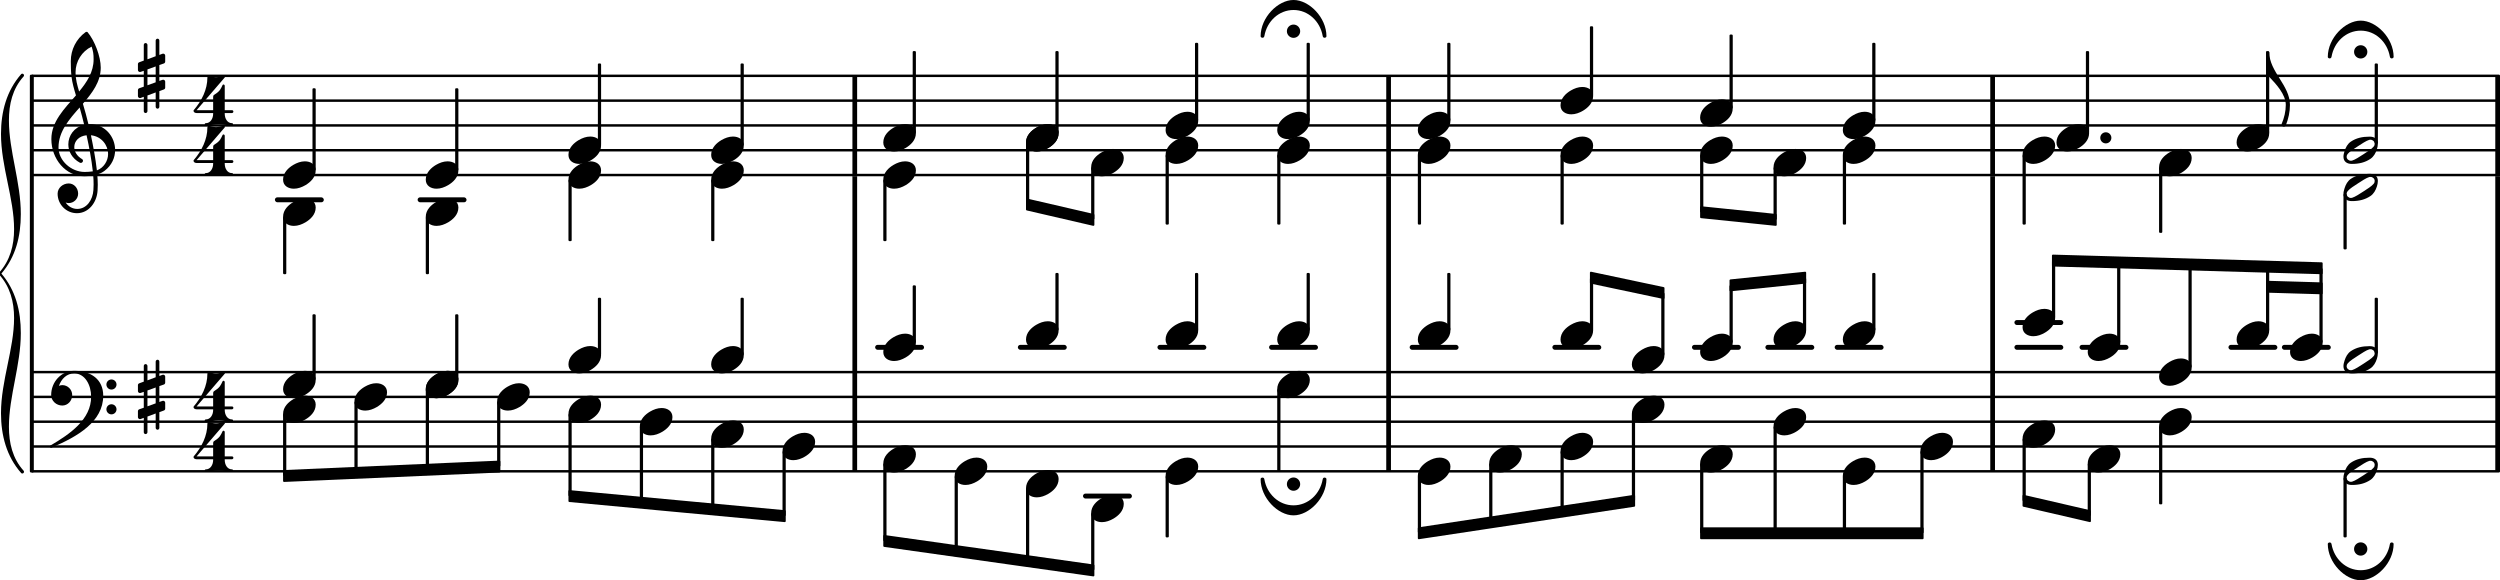 <svg xmlns="http://www.w3.org/2000/svg" xmlns:xlink="http://www.w3.org/1999/xlink" version="1.2" width="177.22mm" height="41.13mm" viewBox="7.272 0.002 100.848 23.403">
<rect transform="translate(87.558, 17.012)" x="0" y="-2.05" width="0.19" height="4.05" ry="0" fill="currentColor"/>
<rect transform="translate(41.658, -0)" x="0" y="7.111" width="0.19" height="7.901" ry="0" fill="currentColor"/>
<rect transform="translate(87.558, -0)" x="0" y="7.111" width="0.19" height="7.901" ry="0" fill="currentColor"/>
<rect transform="translate(41.658, 17.012)" x="0" y="-2.05" width="0.19" height="4.05" ry="0" fill="currentColor"/>
<rect transform="translate(63.192, -0)" x="0" y="7.111" width="0.19" height="7.901" ry="0" fill="currentColor"/>
<rect transform="translate(87.558, 5.061)" x="0" y="-2" width="0.19" height="4.05" ry="0" fill="currentColor"/>
<rect transform="translate(107.93, 5.061)" x="0" y="-2" width="0.19" height="4.05" ry="0" fill="currentColor"/>
<rect transform="translate(107.93, 17.012)" x="0" y="-2.05" width="0.19" height="4.05" ry="0" fill="currentColor"/>
<rect transform="translate(63.192, 17.012)" x="0" y="-2.05" width="0.19" height="4.05" ry="0" fill="currentColor"/>
<rect transform="translate(107.93, -0)" x="0" y="7.111" width="0.19" height="7.901" ry="0" fill="currentColor"/>
<rect transform="translate(41.658, 5.061)" x="0" y="-2" width="0.19" height="4.05" ry="0" fill="currentColor"/>
<line transform="translate(8.536, 19.012)" stroke-linejoin="round" stroke-linecap="round" stroke-width="0.1" stroke="currentColor" x1="0.05" y1="-0" x2="99.535" y2="-0"/>
<line transform="translate(8.536, 18.012)" stroke-linejoin="round" stroke-linecap="round" stroke-width="0.1" stroke="currentColor" x1="0.05" y1="-0" x2="99.535" y2="-0"/>
<line transform="translate(8.536, 17.012)" stroke-linejoin="round" stroke-linecap="round" stroke-width="0.1" stroke="currentColor" x1="0.05" y1="-0" x2="99.535" y2="-0"/>
<line transform="translate(8.536, 16.012)" stroke-linejoin="round" stroke-linecap="round" stroke-width="0.1" stroke="currentColor" x1="0.05" y1="-0" x2="99.535" y2="-0"/>
<line transform="translate(8.536, 15.012)" stroke-linejoin="round" stroke-linecap="round" stroke-width="0.1" stroke="currentColor" x1="0.05" y1="-0" x2="99.535" y2="-0"/>
<rect transform="translate(63.192, 5.061)" x="0" y="-2" width="0.19" height="4.05" ry="0" fill="currentColor"/>
<rect transform="translate(0, 14.012)" x="42.574" y="-0.1" width="1.974" height="0.2" ry="0.1" fill="currentColor"/>
<rect transform="translate(0, 14.012)" x="48.331" y="-0.1" width="1.974" height="0.2" ry="0.1" fill="currentColor"/>
<rect transform="translate(0, 20.012)" x="50.959" y="-0.1" width="1.974" height="0.2" ry="0.1" fill="currentColor"/>
<rect transform="translate(0, 14.012)" x="53.962" y="-0.1" width="1.974" height="0.2" ry="0.1" fill="currentColor"/>
<rect transform="translate(0, 14.012)" x="58.465" y="-0.1" width="1.974" height="0.2" ry="0.1" fill="currentColor"/>
<rect transform="translate(0, 14.012)" x="64.136" y="-0.1" width="1.974" height="0.2" ry="0.1" fill="currentColor"/>
<rect transform="translate(0, 14.012)" x="69.893" y="-0.1" width="1.974" height="0.2" ry="0.1" fill="currentColor"/>
<rect transform="translate(0, 14.012)" x="75.524" y="-0.1" width="1.974" height="0.2" ry="0.1" fill="currentColor"/>
<rect transform="translate(0, 14.012)" x="78.486" y="-0.1" width="1.974" height="0.2" ry="0.1" fill="currentColor"/>
<rect transform="translate(0, 14.012)" x="81.281" y="-0.1" width="1.974" height="0.2" ry="0.1" fill="currentColor"/>
<rect transform="translate(0, 14.012)" x="88.531" y="-0.1" width="1.974" height="0.2" ry="0.1" fill="currentColor"/>
<rect transform="translate(0, 13.012)" x="88.531" y="-0.1" width="1.974" height="0.2" ry="0.1" fill="currentColor"/>
<rect transform="translate(0, 14.012)" x="91.159" y="-0.1" width="1.974" height="0.2" ry="0.1" fill="currentColor"/>
<rect transform="translate(0, 14.012)" x="97.166" y="-0.1" width="1.974" height="0.2" ry="0.1" fill="currentColor"/>
<rect transform="translate(0, 14.012)" x="99.321" y="-0.1" width="1.974" height="0.2" ry="0.1" fill="currentColor"/>
<line transform="translate(8.536, 7.061)" stroke-linejoin="round" stroke-linecap="round" stroke-width="0.1" stroke="currentColor" x1="0.05" y1="-0" x2="99.535" y2="-0"/>
<line transform="translate(8.536, 6.061)" stroke-linejoin="round" stroke-linecap="round" stroke-width="0.1" stroke="currentColor" x1="0.05" y1="-0" x2="99.535" y2="-0"/>
<line transform="translate(8.536, 5.061)" stroke-linejoin="round" stroke-linecap="round" stroke-width="0.1" stroke="currentColor" x1="0.05" y1="-0" x2="99.535" y2="-0"/>
<line transform="translate(8.536, 4.061)" stroke-linejoin="round" stroke-linecap="round" stroke-width="0.1" stroke="currentColor" x1="0.05" y1="-0" x2="99.535" y2="-0"/>
<line transform="translate(8.536, 3.061)" stroke-linejoin="round" stroke-linecap="round" stroke-width="0.1" stroke="currentColor" x1="0.05" y1="-0" x2="99.535" y2="-0"/>
<rect transform="translate(0, 8.061)" x="18.361" y="-0.1" width="1.974" height="0.2" ry="0.1" fill="currentColor"/>
<rect transform="translate(0, 8.061)" x="24.118" y="-0.1" width="1.974" height="0.2" ry="0.1" fill="currentColor"/>
<rect transform="translate(78.88, 5.061)" x="-0.065" y="1.688" width="0.13" height="2.116" ry="0.04" fill="currentColor"/>
<path transform="translate(75.853, 4.561) scale(0.004, -0.004)" d="M220 138c56 0 109 -29 109 -91c0 -72 -56 -121 -103 -149c-36 -21 -76 -36 -117 -36c-56 0 -109 29 -109 91c0 72 56 121 103 149c36 21 76 36 117 36z" fill="currentColor"/>
<path transform="translate(78.815, 17.012) scale(0.004, -0.004)" d="M220 138c56 0 109 -29 109 -91c0 -72 -56 -121 -103 -149c-36 -21 -76 -36 -117 -36c-56 0 -109 29 -109 91c0 72 56 121 103 149c36 21 76 36 117 36z" fill="currentColor"/>
<path transform="translate(78.815, 13.512) scale(0.004, -0.004)" d="M220 138c56 0 109 -29 109 -91c0 -72 -56 -121 -103 -149c-36 -21 -76 -36 -117 -36c-56 0 -109 29 -109 91c0 72 56 121 103 149c36 21 76 36 117 36z" fill="currentColor"/>
<path transform="translate(78.815, 6.561) scale(0.004, -0.004)" d="M220 138c56 0 109 -29 109 -91c0 -72 -56 -121 -103 -149c-36 -21 -76 -36 -117 -36c-56 0 -109 29 -109 91c0 72 56 121 103 149c36 21 76 36 117 36z" fill="currentColor"/>
<path transform="translate(75.853, 6.061) scale(0.004, -0.004)" d="M220 138c56 0 109 -29 109 -91c0 -72 -56 -121 -103 -149c-36 -21 -76 -36 -117 -36c-56 0 -109 29 -109 91c0 72 56 121 103 149c36 21 76 36 117 36z" fill="currentColor"/>
<rect transform="translate(75.918, 5.061)" x="-0.065" y="1.188" width="0.13" height="2.319" ry="0.04" fill="currentColor"/>
<rect transform="translate(77.105, 17.012)" x="-0.065" y="-5.506" width="0.13" height="2.319" ry="0.04" fill="currentColor"/>
<rect transform="translate(77.105, 5.061)" x="-0.065" y="-3.667" width="0.13" height="2.979" ry="0.04" fill="currentColor"/>
<path transform="translate(75.853, 18.512) scale(0.004, -0.004)" d="M220 138c56 0 109 -29 109 -91c0 -72 -56 -121 -103 -149c-36 -21 -76 -36 -117 -36c-56 0 -109 29 -109 91c0 72 56 121 103 149c36 21 76 36 117 36z" fill="currentColor"/>
<rect transform="translate(75.918, 17.012)" x="-0.065" y="1.688" width="0.13" height="2.812" ry="0.04" fill="currentColor"/>
<path transform="translate(75.853, 14.012) scale(0.004, -0.004)" d="M220 138c56 0 109 -29 109 -91c0 -72 -56 -121 -103 -149c-36 -21 -76 -36 -117 -36c-56 0 -109 29 -109 91c0 72 56 121 103 149c36 21 76 36 117 36z" fill="currentColor"/>
<rect transform="translate(81.675, 17.012)" x="-0.065" y="2.188" width="0.13" height="2.312" ry="0.04" fill="currentColor"/>
<rect transform="translate(82.861, 17.012)" x="-0.065" y="-6" width="0.13" height="2.312" ry="0.04" fill="currentColor"/>
<rect transform="translate(81.675, 5.061)" x="-0.065" y="1.188" width="0.13" height="2.812" ry="0.04" fill="currentColor"/>
<rect transform="translate(80.066, 17.012)" x="-0.065" y="-5.803" width="0.13" height="2.116" ry="0.04" fill="currentColor"/>
<rect transform="translate(78.88, 17.012)" x="-0.065" y="0.188" width="0.13" height="4.312" ry="0.04" fill="currentColor"/>
<path transform="translate(81.61, 5.061) scale(0.004, -0.004)" d="M220 138c56 0 109 -29 109 -91c0 -72 -56 -121 -103 -149c-36 -21 -76 -36 -117 -36c-56 0 -109 29 -109 91c0 72 56 121 103 149c36 21 76 36 117 36z" fill="currentColor"/>
<path transform="translate(81.61, 6.061) scale(0.004, -0.004)" d="M220 138c56 0 109 -29 109 -91c0 -72 -56 -121 -103 -149c-36 -21 -76 -36 -117 -36c-56 0 -109 29 -109 91c0 72 56 121 103 149c36 21 76 36 117 36z" fill="currentColor"/>
<path transform="translate(81.61, 13.512) scale(0.004, -0.004)" d="M220 138c56 0 109 -29 109 -91c0 -72 -56 -121 -103 -149c-36 -21 -76 -36 -117 -36c-56 0 -109 29 -109 91c0 72 56 121 103 149c36 21 76 36 117 36z" fill="currentColor"/>
<path transform="translate(81.61, 19.012) scale(0.004, -0.004)" d="M220 138c56 0 109 -29 109 -91c0 -72 -56 -121 -103 -149c-36 -21 -76 -36 -117 -36c-56 0 -109 29 -109 91c0 72 56 121 103 149c36 21 76 36 117 36z" fill="currentColor"/>
<rect transform="translate(82.861, 5.061)" x="-0.065" y="-3.333" width="0.13" height="3.146" ry="0.04" fill="currentColor"/>
<path transform="translate(67.344, 18.512) scale(0.004, -0.004)" d="M220 138c56 0 109 -29 109 -91c0 -72 -56 -121 -103 -149c-36 -21 -76 -36 -117 -36c-56 0 -109 29 -109 91c0 72 56 121 103 149c36 21 76 36 117 36z" fill="currentColor"/>
<rect transform="translate(67.409, 17.012)" x="-0.065" y="1.688" width="0.13" height="2.372" ry="0.04" fill="currentColor"/>
<path transform="translate(70.222, 4.061) scale(0.004, -0.004)" d="M220 138c56 0 109 -29 109 -91c0 -72 -56 -121 -103 -149c-36 -21 -76 -36 -117 -36c-56 0 -109 29 -109 91c0 72 56 121 103 149c36 21 76 36 117 36z" fill="currentColor"/>
<rect transform="translate(64.531, 5.061)" x="-0.065" y="1.188" width="0.13" height="2.812" ry="0.04" fill="currentColor"/>
<rect transform="translate(65.717, 17.012)" x="-0.065" y="-6" width="0.13" height="2.312" ry="0.04" fill="currentColor"/>
<rect transform="translate(64.531, 17.012)" x="-0.065" y="2.188" width="0.13" height="2.303" ry="0.04" fill="currentColor"/>
<path transform="translate(73.1, 14.512) scale(0.004, -0.004)" d="M220 138c56 0 109 -29 109 -91c0 -72 -56 -121 -103 -149c-36 -21 -76 -36 -117 -36c-56 0 -109 29 -109 91c0 72 56 121 103 149c36 21 76 36 117 36z" fill="currentColor"/>
<path transform="translate(73.1, 16.512) scale(0.004, -0.004)" d="M220 138c56 0 109 -29 109 -91c0 -72 -56 -121 -103 -149c-36 -21 -76 -36 -117 -36c-56 0 -109 29 -109 91c0 72 56 121 103 149c36 21 76 36 117 36z" fill="currentColor"/>
<rect transform="translate(74.351, 17.012)" x="-0.065" y="-5.203" width="0.13" height="2.516" ry="0.04" fill="currentColor"/>
<rect transform="translate(73.165, 17.012)" x="-0.065" y="-0.312" width="0.13" height="3.512" ry="0.04" fill="currentColor"/>
<path transform="translate(70.222, 6.061) scale(0.004, -0.004)" d="M220 138c56 0 109 -29 109 -91c0 -72 -56 -121 -103 -149c-36 -21 -76 -36 -117 -36c-56 0 -109 29 -109 91c0 72 56 121 103 149c36 21 76 36 117 36z" fill="currentColor"/>
<path transform="translate(70.222, 13.512) scale(0.004, -0.004)" d="M220 138c56 0 109 -29 109 -91c0 -72 -56 -121 -103 -149c-36 -21 -76 -36 -117 -36c-56 0 -109 29 -109 91c0 72 56 121 103 149c36 21 76 36 117 36z" fill="currentColor"/>
<path transform="translate(70.222, 18.012) scale(0.004, -0.004)" d="M220 138c56 0 109 -29 109 -91c0 -72 -56 -121 -103 -149c-36 -21 -76 -36 -117 -36c-56 0 -109 29 -109 91c0 72 56 121 103 149c36 21 76 36 117 36z" fill="currentColor"/>
<rect transform="translate(71.473, 5.061)" x="-0.065" y="-4" width="0.13" height="2.812" ry="0.04" fill="currentColor"/>
<rect transform="translate(70.287, 5.061)" x="-0.065" y="1.188" width="0.13" height="2.812" ry="0.04" fill="currentColor"/>
<rect transform="translate(71.473, 17.012)" x="-0.065" y="-5.797" width="0.13" height="2.109" ry="0.04" fill="currentColor"/>
<rect transform="translate(70.287, 17.012)" x="-0.065" y="1.188" width="0.13" height="2.442" ry="0.04" fill="currentColor"/>
<rect transform="translate(100.901, 17.012)" x="-0.065" y="-6.192" width="0.13" height="3.004" ry="0.04" fill="currentColor"/>
<path transform="translate(101.805, 6.061) scale(0.004, -0.004)" d="M315 65c0 24 -21 41 -42 41c-4 0 -8 0 -12 -1c-31 -9 -77 -40 -114 -64s-84 -53 -104 -78c-7 -8 -11 -18 -11 -28c0 -24 21 -41 42 -41c4 0 8 0 12 1c31 9 78 40 115 64s84 53 104 78c7 8 10 18 10 28zM264 137c47 0 83 -21 83 -72c0 -19 -4 -37 -10 -56
c-12 -38 -32 -74 -65 -96c-54 -36 -113 -51 -188 -51c-47 0 -84 22 -84 73c0 19 5 37 11 56c12 38 31 74 64 96c54 36 114 50 189 50z" fill="currentColor"/>
<path transform="translate(102.501, 2.285) scale(0.004, -0.004)" d="M-67 48c0 37 30 67 67 67s67 -30 67 -67s-30 -67 -67 -67s-67 30 -67 67zM0 363c157 0 332 -176 332 -366c0 -9 -10 -15 -19 -15s-17 5 -19 18c-26 148 -146 262 -294 262s-268 -114 -294 -262c-2 -13 -10 -18 -19 -18s-19 6 -19 15c0 190 175 366 332 366z" fill="currentColor"/>
<path transform="translate(101.805, 7.561) scale(0.004, -0.004)" d="M315 65c0 24 -21 41 -42 41c-4 0 -8 0 -12 -1c-31 -9 -77 -40 -114 -64s-84 -53 -104 -78c-7 -8 -11 -18 -11 -28c0 -24 21 -41 42 -41c4 0 8 0 12 1c31 9 78 40 115 64s84 53 104 78c7 8 10 18 10 28zM264 137c47 0 83 -21 83 -72c0 -19 -4 -37 -10 -56
c-12 -38 -32 -74 -65 -96c-54 -36 -113 -51 -188 -51c-47 0 -84 22 -84 73c0 19 5 37 11 56c12 38 31 74 64 96c54 36 114 50 189 50z" fill="currentColor"/>
<path transform="translate(101.805, 14.512) scale(0.004, -0.004)" d="M315 65c0 24 -21 41 -42 41c-4 0 -8 0 -12 -1c-31 -9 -77 -40 -114 -64s-84 -53 -104 -78c-7 -8 -11 -18 -11 -28c0 -24 21 -41 42 -41c4 0 8 0 12 1c31 9 78 40 115 64s84 53 104 78c7 8 10 18 10 28zM264 137c47 0 83 -21 83 -72c0 -19 -4 -37 -10 -56
c-12 -38 -32 -74 -65 -96c-54 -36 -113 -51 -188 -51c-47 0 -84 22 -84 73c0 19 5 37 11 56c12 38 31 74 64 96c54 36 114 50 189 50z" fill="currentColor"/>
<path transform="translate(101.805, 19.012) scale(0.004, -0.004)" d="M315 65c0 24 -21 41 -42 41c-4 0 -8 0 -12 -1c-31 -9 -77 -40 -114 -64s-84 -53 -104 -78c-7 -8 -11 -18 -11 -28c0 -24 21 -41 42 -41c4 0 8 0 12 1c31 9 78 40 115 64s84 53 104 78c7 8 10 18 10 28zM264 137c47 0 83 -21 83 -72c0 -19 -4 -37 -10 -56
c-12 -38 -32 -74 -65 -96c-54 -36 -113 -51 -188 -51c-47 0 -84 22 -84 73c0 19 5 37 11 56c12 38 31 74 64 96c54 36 114 50 189 50z" fill="currentColor"/>
<path transform="translate(102.501, 21.955) scale(0.004, -0.004)" d="M-67 -48c0 37 30 67 67 67s67 -30 67 -67s-30 -67 -67 -67s-67 30 -67 67zM0 -363c-157 0 -332 176 -332 366c0 9 10 15 19 15s17 -5 19 -18c26 -148 146 -262 294 -262s268 114 294 262c2 13 10 18 19 18s19 -6 19 -15c0 -190 -175 -366 -332 -366z" fill="currentColor"/>
<rect transform="translate(103.13, 5.061)" x="-0.065" y="-2.5" width="0.13" height="3.239" ry="0.04" fill="currentColor"/>
<rect transform="translate(101.871, 5.061)" x="-0.065" y="2.761" width="0.13" height="2.239" ry="0.04" fill="currentColor"/>
<rect transform="translate(94.432, 17.012)" x="-0.065" y="0.188" width="0.13" height="3.146" ry="0.04" fill="currentColor"/>
<path transform="translate(97.495, 5.561) scale(0.004, -0.004)" d="M220 138c56 0 109 -29 109 -91c0 -72 -56 -121 -103 -149c-36 -21 -76 -36 -117 -36c-56 0 -109 29 -109 91c0 72 56 121 103 149c36 21 76 36 117 36z" fill="currentColor"/>
<path transform="translate(97.495, 13.512) scale(0.004, -0.004)" d="M220 138c56 0 109 -29 109 -91c0 -72 -56 -121 -103 -149c-36 -21 -76 -36 -117 -36c-56 0 -109 29 -109 91c0 72 56 121 103 149c36 21 76 36 117 36z" fill="currentColor"/>
<rect transform="translate(98.746, 5.061)" x="-0.065" y="-3" width="0.13" height="3.312" ry="0.04" fill="currentColor"/>
<path transform="translate(98.811, 2.101) scale(0.004, -0.004)" d="M0 0c0 -198 209 -335 209 -533c0 -71 -16 -141 -42 -207c-5 -8 -12 -12 -19 -12c-13 0 -26 11 -23 27c26 61 42 126 42 192c0 104 -95 208 -167 283h-16v250h16z" fill="currentColor"/>
<rect transform="translate(98.746, 17.012)" x="-0.065" y="-6.253" width="0.13" height="2.565" ry="0.04" fill="currentColor"/>
<path transform="translate(99.65, 14.012) scale(0.004, -0.004)" d="M220 138c56 0 109 -29 109 -91c0 -72 -56 -121 -103 -149c-36 -21 -76 -36 -117 -36c-56 0 -109 29 -109 91c0 72 56 121 103 149c36 21 76 36 117 36z" fill="currentColor"/>
<polygon transform="translate(88.86, 20.202)" stroke-linejoin="round" stroke-linecap="round" stroke-width="0.08" fill="currentColor" stroke="currentColor" points="2.718 0.42 2.718 0.82 0.04 0.2 0.04 -0.2"/>
<polygon transform="translate(90.046, 10.512)" stroke-linejoin="round" stroke-linecap="round" stroke-width="0.08" fill="currentColor" stroke="currentColor" points="10.88 0.11 10.88 0.51 0.04 0.2 0.04 -0.2"/>
<polygon transform="translate(98.681, 11.567)" stroke-linejoin="round" stroke-linecap="round" stroke-width="0.08" fill="currentColor" stroke="currentColor" points="2.245 -0.135 2.245 0.265 0.04 0.2 0.04 -0.2"/>
<polygon transform="translate(75.853, 21.512)" stroke-linejoin="round" stroke-linecap="round" stroke-width="0.08" fill="currentColor" stroke="currentColor" points="8.975 -0.2 8.975 0.2 0.04 0.2 0.04 -0.2"/>
<polygon transform="translate(77.04, 11.512)" stroke-linejoin="round" stroke-linecap="round" stroke-width="0.08" fill="currentColor" stroke="currentColor" points="3.051 -0.51 3.051 -0.11 0.04 0.2 0.04 -0.2"/>
<polygon transform="translate(75.853, 8.561)" stroke-linejoin="round" stroke-linecap="round" stroke-width="0.08" fill="currentColor" stroke="currentColor" points="3.051 0.11 3.051 0.51 0.04 0.2 0.04 -0.2"/>
<polygon transform="translate(71.408, 11.202)" stroke-linejoin="round" stroke-linecap="round" stroke-width="0.08" fill="currentColor" stroke="currentColor" points="2.968 0.42 2.968 0.82 0.04 0.2 0.04 -0.2"/>
<polygon transform="translate(64.466, 21.512)" stroke-linejoin="round" stroke-linecap="round" stroke-width="0.08" fill="currentColor" stroke="currentColor" points="8.725 -1.51 8.725 -1.11 0.04 0.2 0.04 -0.2"/>
<polygon transform="translate(48.66, 8.251)" stroke-linejoin="round" stroke-linecap="round" stroke-width="0.08" fill="currentColor" stroke="currentColor" points="2.718 0.42 2.718 0.82 0.04 0.2 0.04 -0.2"/>
<polygon transform="translate(42.903, 21.822)" stroke-linejoin="round" stroke-linecap="round" stroke-width="0.08" fill="currentColor" stroke="currentColor" points="8.475 0.99 8.475 1.39 0.04 0.2 0.04 -0.2"/>
<polygon transform="translate(30.203, 20.012)" stroke-linejoin="round" stroke-linecap="round" stroke-width="0.08" fill="currentColor" stroke="currentColor" points="8.725 0.61 8.725 1.01 0.04 0.2 0.04 -0.2"/>
<polygon transform="translate(18.691, 19.202)" stroke-linejoin="round" stroke-linecap="round" stroke-width="0.08" fill="currentColor" stroke="currentColor" points="8.725 -0.58 8.725 -0.18 0.04 0.2 0.04 -0.2"/>
<rect transform="translate(103.13, 17.012)" x="-0.065" y="-5" width="0.13" height="2.239" ry="0.04" fill="currentColor"/>
<rect transform="translate(101.871, 17.012)" x="-0.065" y="2.261" width="0.13" height="2.405" ry="0.04" fill="currentColor"/>
<rect transform="translate(88.925, 5.061)" x="-0.065" y="1.188" width="0.13" height="2.812" ry="0.04" fill="currentColor"/>
<rect transform="translate(90.112, 17.012)" x="-0.065" y="-6.498" width="0.13" height="2.31" ry="0.04" fill="currentColor"/>
<rect transform="translate(88.925, 17.012)" x="-0.065" y="0.688" width="0.13" height="2.517" ry="0.04" fill="currentColor"/>
<path transform="translate(84.738, 18.012) scale(0.004, -0.004)" d="M220 138c56 0 109 -29 109 -91c0 -72 -56 -121 -103 -149c-36 -21 -76 -36 -117 -36c-56 0 -109 29 -109 91c0 72 56 121 103 149c36 21 76 36 117 36z" fill="currentColor"/>
<rect transform="translate(84.803, 17.012)" x="-0.065" y="1.188" width="0.13" height="3.312" ry="0.04" fill="currentColor"/>
<path transform="translate(90.229, 5.561) scale(0.004, -0.004)" d="M220 138c56 0 109 -29 109 -91c0 -72 -56 -121 -103 -149c-36 -21 -76 -36 -117 -36c-56 0 -109 29 -109 91c0 72 56 121 103 149c36 21 76 36 117 36z" fill="currentColor"/>
<path transform="translate(88.86, 6.061) scale(0.004, -0.004)" d="M220 138c56 0 109 -29 109 -91c0 -72 -56 -121 -103 -149c-36 -21 -76 -36 -117 -36c-56 0 -109 29 -109 91c0 72 56 121 103 149c36 21 76 36 117 36z" fill="currentColor"/>
<path transform="translate(88.86, 13.012) scale(0.004, -0.004)" d="M220 138c56 0 109 -29 109 -91c0 -72 -56 -121 -103 -149c-36 -21 -76 -36 -117 -36c-56 0 -109 29 -109 91c0 72 56 121 103 149c36 21 76 36 117 36z" fill="currentColor"/>
<path transform="translate(88.86, 17.512) scale(0.004, -0.004)" d="M220 138c56 0 109 -29 109 -91c0 -72 -56 -121 -103 -149c-36 -21 -76 -36 -117 -36c-56 0 -109 29 -109 91c0 72 56 121 103 149c36 21 76 36 117 36z" fill="currentColor"/>
<path transform="translate(91.995, 5.561) scale(0.004, -0.004)" d="M0 0c0 31 25 56 56 56s56 -25 56 -56s-25 -56 -56 -56s-56 25 -56 56z" fill="currentColor"/>
<rect transform="translate(91.48, 5.061)" x="-0.065" y="-3" width="0.13" height="3.312" ry="0.04" fill="currentColor"/>
<rect transform="translate(91.553, 17.012)" x="-0.065" y="1.688" width="0.13" height="2.108" ry="0.04" fill="currentColor"/>
<path transform="translate(94.367, 6.561) scale(0.004, -0.004)" d="M220 138c56 0 109 -29 109 -91c0 -72 -56 -121 -103 -149c-36 -21 -76 -36 -117 -36c-56 0 -109 29 -109 91c0 72 56 121 103 149c36 21 76 36 117 36z" fill="currentColor"/>
<path transform="translate(94.367, 15.012) scale(0.004, -0.004)" d="M220 138c56 0 109 -29 109 -91c0 -72 -56 -121 -103 -149c-36 -21 -76 -36 -117 -36c-56 0 -109 29 -109 91c0 72 56 121 103 149c36 21 76 36 117 36z" fill="currentColor"/>
<path transform="translate(94.367, 17.012) scale(0.004, -0.004)" d="M220 138c56 0 109 -29 109 -91c0 -72 -56 -121 -103 -149c-36 -21 -76 -36 -117 -36c-56 0 -109 29 -109 91c0 72 56 121 103 149c36 21 76 36 117 36z" fill="currentColor"/>
<rect transform="translate(94.432, 5.061)" x="-0.065" y="1.688" width="0.13" height="2.646" ry="0.04" fill="currentColor"/>
<rect transform="translate(95.618, 17.012)" x="-0.065" y="-6.342" width="0.13" height="4.154" ry="0.04" fill="currentColor"/>
<path transform="translate(91.489, 14.012) scale(0.004, -0.004)" d="M220 138c56 0 109 -29 109 -91c0 -72 -56 -121 -103 -149c-36 -21 -76 -36 -117 -36c-56 0 -109 29 -109 91c0 72 56 121 103 149c36 21 76 36 117 36z" fill="currentColor"/>
<path transform="translate(91.489, 18.512) scale(0.004, -0.004)" d="M220 138c56 0 109 -29 109 -91c0 -72 -56 -121 -103 -149c-36 -21 -76 -36 -117 -36c-56 0 -109 29 -109 91c0 72 56 121 103 149c36 21 76 36 117 36z" fill="currentColor"/>
<rect transform="translate(92.74, 17.012)" x="-0.065" y="-6.423" width="0.13" height="3.236" ry="0.04" fill="currentColor"/>
<rect transform="translate(31.455, 17.012)" x="-0.065" y="-5" width="0.13" height="2.312" ry="0.04" fill="currentColor"/>
<rect transform="translate(30.268, 17.012)" x="-0.065" y="-0.312" width="0.13" height="3.318" ry="0.04" fill="currentColor"/>
<path transform="translate(33.082, 17.012) scale(0.004, -0.004)" d="M220 138c56 0 109 -29 109 -91c0 -72 -56 -121 -103 -149c-36 -21 -76 -36 -117 -36c-56 0 -109 29 -109 91c0 72 56 121 103 149c36 21 76 36 117 36z" fill="currentColor"/>
<rect transform="translate(33.147, 17.012)" x="-0.065" y="0.188" width="0.13" height="3.084" ry="0.04" fill="currentColor"/>
<path transform="translate(27.325, 16.012) scale(0.004, -0.004)" d="M220 138c56 0 109 -29 109 -91c0 -72 -56 -121 -103 -149c-36 -21 -76 -36 -117 -36c-56 0 -109 29 -109 91c0 72 56 121 103 149c36 21 76 36 117 36z" fill="currentColor"/>
<rect transform="translate(27.39, 17.012)" x="-0.065" y="-0.812" width="0.13" height="2.625" ry="0.04" fill="currentColor"/>
<path transform="translate(30.203, 6.061) scale(0.004, -0.004)" d="M220 138c56 0 109 -29 109 -91c0 -72 -56 -121 -103 -149c-36 -21 -76 -36 -117 -36c-56 0 -109 29 -109 91c0 72 56 121 103 149c36 21 76 36 117 36z" fill="currentColor"/>
<path transform="translate(30.203, 7.061) scale(0.004, -0.004)" d="M220 138c56 0 109 -29 109 -91c0 -72 -56 -121 -103 -149c-36 -21 -76 -36 -117 -36c-56 0 -109 29 -109 91c0 72 56 121 103 149c36 21 76 36 117 36z" fill="currentColor"/>
<path transform="translate(30.203, 14.512) scale(0.004, -0.004)" d="M220 138c56 0 109 -29 109 -91c0 -72 -56 -121 -103 -149c-36 -21 -76 -36 -117 -36c-56 0 -109 29 -109 91c0 72 56 121 103 149c36 21 76 36 117 36z" fill="currentColor"/>
<path transform="translate(30.203, 16.512) scale(0.004, -0.004)" d="M220 138c56 0 109 -29 109 -91c0 -72 -56 -121 -103 -149c-36 -21 -76 -36 -117 -36c-56 0 -109 29 -109 91c0 72 56 121 103 149c36 21 76 36 117 36z" fill="currentColor"/>
<rect transform="translate(31.455, 5.061)" x="-0.065" y="-2.5" width="0.13" height="3.312" ry="0.04" fill="currentColor"/>
<rect transform="translate(30.268, 5.061)" x="-0.065" y="2.188" width="0.13" height="2.479" ry="0.04" fill="currentColor"/>
<rect transform="translate(36.025, 17.012)" x="-0.065" y="0.688" width="0.13" height="2.85" ry="0.04" fill="currentColor"/>
<path transform="translate(38.838, 18.012) scale(0.004, -0.004)" d="M220 138c56 0 109 -29 109 -91c0 -72 -56 -121 -103 -149c-36 -21 -76 -36 -117 -36c-56 0 -109 29 -109 91c0 72 56 121 103 149c36 21 76 36 117 36z" fill="currentColor"/>
<rect transform="translate(38.903, 17.012)" x="-0.065" y="1.188" width="0.13" height="2.616" ry="0.04" fill="currentColor"/>
<path transform="translate(42.903, 5.561) scale(0.004, -0.004)" d="M220 138c56 0 109 -29 109 -91c0 -72 -56 -121 -103 -149c-36 -21 -76 -36 -117 -36c-56 0 -109 29 -109 91c0 72 56 121 103 149c36 21 76 36 117 36z" fill="currentColor"/>
<path transform="translate(42.903, 7.061) scale(0.004, -0.004)" d="M220 138c56 0 109 -29 109 -91c0 -72 -56 -121 -103 -149c-36 -21 -76 -36 -117 -36c-56 0 -109 29 -109 91c0 72 56 121 103 149c36 21 76 36 117 36z" fill="currentColor"/>
<path transform="translate(42.903, 14.012) scale(0.004, -0.004)" d="M220 138c56 0 109 -29 109 -91c0 -72 -56 -121 -103 -149c-36 -21 -76 -36 -117 -36c-56 0 -109 29 -109 91c0 72 56 121 103 149c36 21 76 36 117 36z" fill="currentColor"/>
<path transform="translate(35.96, 6.061) scale(0.004, -0.004)" d="M220 138c56 0 109 -29 109 -91c0 -72 -56 -121 -103 -149c-36 -21 -76 -36 -117 -36c-56 0 -109 29 -109 91c0 72 56 121 103 149c36 21 76 36 117 36z" fill="currentColor"/>
<path transform="translate(35.96, 7.061) scale(0.004, -0.004)" d="M220 138c56 0 109 -29 109 -91c0 -72 -56 -121 -103 -149c-36 -21 -76 -36 -117 -36c-56 0 -109 29 -109 91c0 72 56 121 103 149c36 21 76 36 117 36z" fill="currentColor"/>
<path transform="translate(35.96, 14.512) scale(0.004, -0.004)" d="M220 138c56 0 109 -29 109 -91c0 -72 -56 -121 -103 -149c-36 -21 -76 -36 -117 -36c-56 0 -109 29 -109 91c0 72 56 121 103 149c36 21 76 36 117 36z" fill="currentColor"/>
<path transform="translate(35.96, 17.512) scale(0.004, -0.004)" d="M220 138c56 0 109 -29 109 -91c0 -72 -56 -121 -103 -149c-36 -21 -76 -36 -117 -36c-56 0 -109 29 -109 91c0 72 56 121 103 149c36 21 76 36 117 36z" fill="currentColor"/>
<rect transform="translate(37.211, 5.061)" x="-0.065" y="-2.5" width="0.13" height="3.312" ry="0.04" fill="currentColor"/>
<rect transform="translate(36.025, 5.061)" x="-0.065" y="2.188" width="0.13" height="2.479" ry="0.04" fill="currentColor"/>
<rect transform="translate(37.211, 17.012)" x="-0.065" y="-5" width="0.13" height="2.312" ry="0.04" fill="currentColor"/>
<rect transform="translate(19.942, 5.061)" x="-0.065" y="-1.5" width="0.13" height="3.312" ry="0.04" fill="currentColor"/>
<rect transform="translate(18.756, 5.061)" x="-0.065" y="3.688" width="0.13" height="2.312" ry="0.04" fill="currentColor"/>
<rect transform="translate(19.942, 17.012)" x="-0.065" y="-4.333" width="0.13" height="2.646" ry="0.04" fill="currentColor"/>
<rect transform="translate(18.756, 17.012)" x="-0.065" y="-0.312" width="0.13" height="2.499" ry="0.04" fill="currentColor"/>
<path transform="translate(8.176, 11.037) scale(0.004, -0.004)" d="M-16 -600c0 -324 -120 -636 -120 -944c0 -164 36 -320 148 -444c4 -4 4 -8 4 -12c0 -8 -8 -16 -16 -16c-4 0 -8 0 -12 4c-148 168 -204 380 -204 604c0 328 132 648 132 960c0 164 -40 316 -152 440v8v8c112 124 152 276 152 440c0 312 -132 632 -132 960
c0 224 56 436 204 604c4 4 8 4 12 4c8 0 16 -8 16 -16c0 -4 0 -8 -4 -12c-112 -124 -148 -280 -148 -444c0 -308 120 -620 120 -944c0 -224 -52 -432 -196 -600c144 -168 196 -376 196 -600z" fill="currentColor"/>
<rect transform="translate(8.476, 11.037)" x="0" y="-8.025" width="0.16" height="16.051" ry="0.05" fill="currentColor"/>
<path transform="translate(18.691, 7.061) scale(0.004, -0.004)" d="M220 138c56 0 109 -29 109 -91c0 -72 -56 -121 -103 -149c-36 -21 -76 -36 -117 -36c-56 0 -109 29 -109 91c0 72 56 121 103 149c36 21 76 36 117 36z" fill="currentColor"/>
<path transform="translate(18.691, 8.561) scale(0.004, -0.004)" d="M220 138c56 0 109 -29 109 -91c0 -72 -56 -121 -103 -149c-36 -21 -76 -36 -117 -36c-56 0 -109 29 -109 91c0 72 56 121 103 149c36 21 76 36 117 36z" fill="currentColor"/>
<path transform="translate(9.336, 6.061) scale(0.004, -0.004)" d="M376 262c4 0 9 1 13 1c155 0 256 -128 256 -261c0 -76 -33 -154 -107 -210c-22 -17 -47 -28 -73 -36c3 -35 5 -70 5 -105c0 -19 -1 -39 -2 -58c-7 -120 -90 -228 -208 -228c-108 0 -195 88 -195 197c0 58 53 103 112 103c54 0 95 -47 95 -103c0 -52 -43 -95 -95 -95
c-11 0 -21 2 -31 6c26 -39 68 -65 117 -65c96 0 157 92 163 191c1 18 2 37 2 55c0 31 -1 61 -4 92c-29 -5 -58 -8 -89 -8c-188 0 -333 172 -333 374c0 177 131 306 248 441c-19 62 -37 125 -45 190c-6 52 -7 104 -7 156c0 115 55 224 149 292c3 2 7 3 10 3c4 0 7 0 10 -3
c71 -84 133 -245 133 -358c0 -143 -86 -255 -180 -364c21 -68 39 -138 56 -207zM461 -203c68 24 113 95 113 164c0 90 -66 179 -173 190c24 -116 46 -231 60 -354zM74 28c0 -135 129 -247 264 -247c28 0 55 2 82 6c-14 127 -37 245 -63 364c-79 -8 -124 -61 -124 -119
c0 -44 25 -91 81 -123c5 -5 7 -10 7 -15c0 -11 -10 -22 -22 -22c-3 0 -6 1 -9 2c-80 43 -117 115 -117 185c0 88 58 174 160 197c-14 58 -29 117 -46 175c-107 -121 -213 -243 -213 -403zM408 1045c-99 -48 -162 -149 -162 -259c0 -74 18 -133 36 -194
c80 97 146 198 146 324c0 55 -4 79 -20 129z" fill="currentColor"/>
<path transform="translate(12.836, 3.061) scale(0.004, -0.004)" d="M216 -312c0 -10 -8 -19 -18 -19s-19 9 -19 19v145l-83 -31v-158c0 -10 -9 -19 -19 -19s-18 9 -18 19v145l-32 -12c-2 -1 -5 -1 -7 -1c-11 0 -20 9 -20 20v60c0 8 5 16 13 19l46 16v160l-32 -11c-2 -1 -5 -1 -7 -1c-11 0 -20 9 -20 20v60c0 8 5 15 13 18l46 17v158
c0 10 8 19 18 19s19 -9 19 -19v-145l83 31v158c0 10 9 19 19 19s18 -9 18 -19v-145l32 12c2 1 5 1 7 1c11 0 20 -9 20 -20v-60c0 -8 -5 -16 -13 -19l-46 -16v-160l32 11c2 1 5 1 7 1c11 0 20 -9 20 -20v-60c0 -8 -5 -15 -13 -18l-46 -17v-158zM96 65v-160l83 30v160z" fill="currentColor"/>
<path transform="translate(15.086, 7.076) scale(0.004, -0.004)" d="M204 307c22 14 44 29 60 50c11 15 19 33 27 50c2 4 5 6 9 6c6 0 13 -5 13 -14v-245h72c10 0 15 -7 15 -14s-5 -15 -15 -15h-72v-8c0 -48 27 -94 72 -94c8 0 12 -5 12 -11s-4 -12 -12 -12c-44 0 -87 13 -131 13s-87 -13 -131 -13c-8 0 -12 6 -12 12s4 11 12 11
c45 0 73 46 73 94v8h-167c-23 0 -31 14 -31 23c0 3 1 5 2 6c80 93 138 207 138 330c0 9 6 16 13 16h3c23 -7 47 -13 71 -13s48 6 71 13c2 1 3 1 5 1c11 0 18 -10 12 -17l-284 -330h167v131c0 8 1 17 8 22z" fill="currentColor"/>
<path transform="translate(15.086, 5.061) scale(0.004, -0.004)" d="M204 307c22 14 44 29 60 50c11 15 19 33 27 50c2 4 5 6 9 6c6 0 13 -5 13 -14v-245h72c10 0 15 -7 15 -14s-5 -15 -15 -15h-72v-8c0 -48 27 -94 72 -94c8 0 12 -5 12 -11s-4 -12 -12 -12c-44 0 -87 13 -131 13s-87 -13 -131 -13c-8 0 -12 6 -12 12s4 11 12 11
c45 0 73 46 73 94v8h-167c-23 0 -31 14 -31 23c0 3 1 5 2 6c80 93 138 207 138 330c0 9 6 16 13 16h3c23 -7 47 -13 71 -13s48 6 71 13c2 1 3 1 5 1c11 0 18 -10 12 -17l-284 -330h167v131c0 8 1 17 8 22z" fill="currentColor"/>
<path transform="translate(18.691, 15.512) scale(0.004, -0.004)" d="M220 138c56 0 109 -29 109 -91c0 -72 -56 -121 -103 -149c-36 -21 -76 -36 -117 -36c-56 0 -109 29 -109 91c0 72 56 121 103 149c36 21 76 36 117 36z" fill="currentColor"/>
<path transform="translate(18.691, 16.512) scale(0.004, -0.004)" d="M220 138c56 0 109 -29 109 -91c0 -72 -56 -121 -103 -149c-36 -21 -76 -36 -117 -36c-56 0 -109 29 -109 91c0 72 56 121 103 149c36 21 76 36 117 36z" fill="currentColor"/>
<path transform="translate(9.336, 16.012) scale(0.004, -0.004)" d="M557 -125c0 28 23 51 51 51s51 -23 51 -51s-23 -51 -51 -51s-51 23 -51 51zM557 125c0 28 23 51 51 51s51 -23 51 -51s-23 -51 -51 -51s-51 23 -51 51zM232 263c172 0 293 -88 293 -251c0 -263 -263 -414 -516 -521c-3 -3 -6 -4 -9 -4c-7 0 -13 6 -13 13c0 3 1 6 4 9
c202 118 412 265 412 493c0 120 -63 235 -171 235c-74 0 -129 -54 -154 -126c11 5 22 8 34 8c55 0 100 -45 100 -100c0 -58 -44 -106 -100 -106c-60 0 -112 47 -112 106c0 133 102 244 232 244z" fill="currentColor"/>
<path transform="translate(12.836, 16.012) scale(0.004, -0.004)" d="M216 -312c0 -10 -8 -19 -18 -19s-19 9 -19 19v145l-83 -31v-158c0 -10 -9 -19 -19 -19s-18 9 -18 19v145l-32 -12c-2 -1 -5 -1 -7 -1c-11 0 -20 9 -20 20v60c0 8 5 16 13 19l46 16v160l-32 -11c-2 -1 -5 -1 -7 -1c-11 0 -20 9 -20 20v60c0 8 5 15 13 18l46 17v158
c0 10 8 19 18 19s19 -9 19 -19v-145l83 31v158c0 10 9 19 19 19s18 -9 18 -19v-145l32 12c2 1 5 1 7 1c11 0 20 -9 20 -20v-60c0 -8 -5 -16 -13 -19l-46 -16v-160l32 11c2 1 5 1 7 1c11 0 20 -9 20 -20v-60c0 -8 -5 -15 -13 -18l-46 -17v-158zM96 65v-160l83 30v160z" fill="currentColor"/>
<path transform="translate(15.086, 19.027) scale(0.004, -0.004)" d="M204 307c22 14 44 29 60 50c11 15 19 33 27 50c2 4 5 6 9 6c6 0 13 -5 13 -14v-245h72c10 0 15 -7 15 -14s-5 -15 -15 -15h-72v-8c0 -48 27 -94 72 -94c8 0 12 -5 12 -11s-4 -12 -12 -12c-44 0 -87 13 -131 13s-87 -13 -131 -13c-8 0 -12 6 -12 12s4 11 12 11
c45 0 73 46 73 94v8h-167c-23 0 -31 14 -31 23c0 3 1 5 2 6c80 93 138 207 138 330c0 9 6 16 13 16h3c23 -7 47 -13 71 -13s48 6 71 13c2 1 3 1 5 1c11 0 18 -10 12 -17l-284 -330h167v131c0 8 1 17 8 22z" fill="currentColor"/>
<path transform="translate(15.086, 17.012) scale(0.004, -0.004)" d="M204 307c22 14 44 29 60 50c11 15 19 33 27 50c2 4 5 6 9 6c6 0 13 -5 13 -14v-245h72c10 0 15 -7 15 -14s-5 -15 -15 -15h-72v-8c0 -48 27 -94 72 -94c8 0 12 -5 12 -11s-4 -12 -12 -12c-44 0 -87 13 -131 13s-87 -13 -131 -13c-8 0 -12 6 -12 12s4 11 12 11
c45 0 73 46 73 94v8h-167c-23 0 -31 14 -31 23c0 3 1 5 2 6c80 93 138 207 138 330c0 9 6 16 13 16h3c23 -7 47 -13 71 -13s48 6 71 13c2 1 3 1 5 1c11 0 18 -10 12 -17l-284 -330h167v131c0 8 1 17 8 22z" fill="currentColor"/>
<path transform="translate(24.447, 15.512) scale(0.004, -0.004)" d="M220 138c56 0 109 -29 109 -91c0 -72 -56 -121 -103 -149c-36 -21 -76 -36 -117 -36c-56 0 -109 29 -109 91c0 72 56 121 103 149c36 21 76 36 117 36z" fill="currentColor"/>
<path transform="translate(24.447, 15.512) scale(0.004, -0.004)" d="M220 138c56 0 109 -29 109 -91c0 -72 -56 -121 -103 -149c-36 -21 -76 -36 -117 -36c-56 0 -109 29 -109 91c0 72 56 121 103 149c36 21 76 36 117 36z" fill="currentColor"/>
<rect transform="translate(25.698, 5.061)" x="-0.065" y="-1.5" width="0.13" height="3.312" ry="0.04" fill="currentColor"/>
<rect transform="translate(24.512, 5.061)" x="-0.065" y="3.688" width="0.13" height="2.312" ry="0.04" fill="currentColor"/>
<rect transform="translate(25.698, 17.012)" x="-0.065" y="-4.333" width="0.13" height="2.646" ry="0.04" fill="currentColor"/>
<rect transform="translate(24.512, 17.012)" x="-0.065" y="-1.312" width="0.13" height="3.25" ry="0.04" fill="currentColor"/>
<path transform="translate(21.569, 16.012) scale(0.004, -0.004)" d="M220 138c56 0 109 -29 109 -91c0 -72 -56 -121 -103 -149c-36 -21 -76 -36 -117 -36c-56 0 -109 29 -109 91c0 72 56 121 103 149c36 21 76 36 117 36z" fill="currentColor"/>
<rect transform="translate(21.634, 17.012)" x="-0.065" y="-0.812" width="0.13" height="2.875" ry="0.04" fill="currentColor"/>
<path transform="translate(24.447, 7.061) scale(0.004, -0.004)" d="M220 138c56 0 109 -29 109 -91c0 -72 -56 -121 -103 -149c-36 -21 -76 -36 -117 -36c-56 0 -109 29 -109 91c0 72 56 121 103 149c36 21 76 36 117 36z" fill="currentColor"/>
<path transform="translate(24.447, 8.561) scale(0.004, -0.004)" d="M220 138c56 0 109 -29 109 -91c0 -72 -56 -121 -103 -149c-36 -21 -76 -36 -117 -36c-56 0 -109 29 -109 91c0 72 56 121 103 149c36 21 76 36 117 36z" fill="currentColor"/>
<path transform="translate(54.291, 6.061) scale(0.004, -0.004)" d="M220 138c56 0 109 -29 109 -91c0 -72 -56 -121 -103 -149c-36 -21 -76 -36 -117 -36c-56 0 -109 29 -109 91c0 72 56 121 103 149c36 21 76 36 117 36z" fill="currentColor"/>
<path transform="translate(54.291, 13.512) scale(0.004, -0.004)" d="M220 138c56 0 109 -29 109 -91c0 -72 -56 -121 -103 -149c-36 -21 -76 -36 -117 -36c-56 0 -109 29 -109 91c0 72 56 121 103 149c36 21 76 36 117 36z" fill="currentColor"/>
<path transform="translate(54.291, 19.012) scale(0.004, -0.004)" d="M220 138c56 0 109 -29 109 -91c0 -72 -56 -121 -103 -149c-36 -21 -76 -36 -117 -36c-56 0 -109 29 -109 91c0 72 56 121 103 149c36 21 76 36 117 36z" fill="currentColor"/>
<rect transform="translate(55.542, 5.061)" x="-0.065" y="-3.333" width="0.13" height="3.146" ry="0.04" fill="currentColor"/>
<rect transform="translate(54.356, 5.061)" x="-0.065" y="1.188" width="0.13" height="2.812" ry="0.04" fill="currentColor"/>
<rect transform="translate(55.542, 17.012)" x="-0.065" y="-6" width="0.13" height="2.312" ry="0.04" fill="currentColor"/>
<rect transform="translate(54.356, 17.012)" x="-0.065" y="2.188" width="0.13" height="2.479" ry="0.04" fill="currentColor"/>
<path transform="translate(51.288, 6.561) scale(0.004, -0.004)" d="M220 138c56 0 109 -29 109 -91c0 -72 -56 -121 -103 -149c-36 -21 -76 -36 -117 -36c-56 0 -109 29 -109 91c0 72 56 121 103 149c36 21 76 36 117 36z" fill="currentColor"/>
<path transform="translate(51.288, 20.512) scale(0.004, -0.004)" d="M220 138c56 0 109 -29 109 -91c0 -72 -56 -121 -103 -149c-36 -21 -76 -36 -117 -36c-56 0 -109 29 -109 91c0 72 56 121 103 149c36 21 76 36 117 36z" fill="currentColor"/>
<rect transform="translate(51.353, 5.061)" x="-0.065" y="1.688" width="0.13" height="2.108" ry="0.04" fill="currentColor"/>
<rect transform="translate(51.353, 17.012)" x="-0.065" y="3.688" width="0.13" height="2.303" ry="0.04" fill="currentColor"/>
<path transform="translate(54.291, 5.061) scale(0.004, -0.004)" d="M220 138c56 0 109 -29 109 -91c0 -72 -56 -121 -103 -149c-36 -21 -76 -36 -117 -36c-56 0 -109 29 -109 91c0 72 56 121 103 149c36 21 76 36 117 36z" fill="currentColor"/>
<rect transform="translate(60.045, 17.012)" x="-0.065" y="-6" width="0.13" height="2.312" ry="0.04" fill="currentColor"/>
<rect transform="translate(58.859, 17.012)" x="-0.065" y="-1.312" width="0.13" height="3.312" ry="0.04" fill="currentColor"/>
<path transform="translate(64.466, 5.061) scale(0.004, -0.004)" d="M220 138c56 0 109 -29 109 -91c0 -72 -56 -121 -103 -149c-36 -21 -76 -36 -117 -36c-56 0 -109 29 -109 91c0 72 56 121 103 149c36 21 76 36 117 36z" fill="currentColor"/>
<path transform="translate(64.466, 6.061) scale(0.004, -0.004)" d="M220 138c56 0 109 -29 109 -91c0 -72 -56 -121 -103 -149c-36 -21 -76 -36 -117 -36c-56 0 -109 29 -109 91c0 72 56 121 103 149c36 21 76 36 117 36z" fill="currentColor"/>
<path transform="translate(64.466, 13.512) scale(0.004, -0.004)" d="M220 138c56 0 109 -29 109 -91c0 -72 -56 -121 -103 -149c-36 -21 -76 -36 -117 -36c-56 0 -109 29 -109 91c0 72 56 121 103 149c36 21 76 36 117 36z" fill="currentColor"/>
<path transform="translate(64.466, 19.012) scale(0.004, -0.004)" d="M220 138c56 0 109 -29 109 -91c0 -72 -56 -121 -103 -149c-36 -21 -76 -36 -117 -36c-56 0 -109 29 -109 91c0 72 56 121 103 149c36 21 76 36 117 36z" fill="currentColor"/>
<rect transform="translate(65.717, 5.061)" x="-0.065" y="-3.333" width="0.13" height="3.146" ry="0.04" fill="currentColor"/>
<path transform="translate(58.794, 5.061) scale(0.004, -0.004)" d="M220 138c56 0 109 -29 109 -91c0 -72 -56 -121 -103 -149c-36 -21 -76 -36 -117 -36c-56 0 -109 29 -109 91c0 72 56 121 103 149c36 21 76 36 117 36z" fill="currentColor"/>
<path transform="translate(59.452, 1.452) scale(0.004, -0.004)" d="M-67 48c0 37 30 67 67 67s67 -30 67 -67s-30 -67 -67 -67s-67 30 -67 67zM0 363c157 0 332 -176 332 -366c0 -9 -10 -15 -19 -15s-17 5 -19 18c-26 148 -146 262 -294 262s-268 -114 -294 -262c-2 -13 -10 -18 -19 -18s-19 6 -19 15c0 190 175 366 332 366z" fill="currentColor"/>
<path transform="translate(58.794, 6.061) scale(0.004, -0.004)" d="M220 138c56 0 109 -29 109 -91c0 -72 -56 -121 -103 -149c-36 -21 -76 -36 -117 -36c-56 0 -109 29 -109 91c0 72 56 121 103 149c36 21 76 36 117 36z" fill="currentColor"/>
<path transform="translate(58.794, 13.512) scale(0.004, -0.004)" d="M220 138c56 0 109 -29 109 -91c0 -72 -56 -121 -103 -149c-36 -21 -76 -36 -117 -36c-56 0 -109 29 -109 91c0 72 56 121 103 149c36 21 76 36 117 36z" fill="currentColor"/>
<path transform="translate(58.794, 15.512) scale(0.004, -0.004)" d="M220 138c56 0 109 -29 109 -91c0 -72 -56 -121 -103 -149c-36 -21 -76 -36 -117 -36c-56 0 -109 29 -109 91c0 72 56 121 103 149c36 21 76 36 117 36z" fill="currentColor"/>
<path transform="translate(59.452, 19.338) scale(0.004, -0.004)" d="M-67 -48c0 37 30 67 67 67s67 -30 67 -67s-30 -67 -67 -67s-67 30 -67 67zM0 -363c-157 0 -332 176 -332 366c0 9 10 15 19 15s17 -5 19 -18c26 -148 146 -262 294 -262s268 114 294 262c2 13 10 18 19 18s19 -6 19 -15c0 -190 -175 -366 -332 -366z" fill="currentColor"/>
<rect transform="translate(60.045, 5.061)" x="-0.065" y="-3.333" width="0.13" height="3.146" ry="0.04" fill="currentColor"/>
<rect transform="translate(58.859, 5.061)" x="-0.065" y="1.188" width="0.13" height="2.812" ry="0.04" fill="currentColor"/>
<rect transform="translate(42.968, 17.012)" x="-0.065" y="1.688" width="0.13" height="3.131" ry="0.04" fill="currentColor"/>
<path transform="translate(45.782, 19.012) scale(0.004, -0.004)" d="M220 138c56 0 109 -29 109 -91c0 -72 -56 -121 -103 -149c-36 -21 -76 -36 -117 -36c-56 0 -109 29 -109 91c0 72 56 121 103 149c36 21 76 36 117 36z" fill="currentColor"/>
<rect transform="translate(45.846, 17.012)" x="-0.065" y="2.188" width="0.13" height="3.034" ry="0.04" fill="currentColor"/>
<path transform="translate(42.903, 18.512) scale(0.004, -0.004)" d="M220 138c56 0 109 -29 109 -91c0 -72 -56 -121 -103 -149c-36 -21 -76 -36 -117 -36c-56 0 -109 29 -109 91c0 72 56 121 103 149c36 21 76 36 117 36z" fill="currentColor"/>
<rect transform="translate(44.154, 5.061)" x="-0.065" y="-3" width="0.13" height="3.312" ry="0.04" fill="currentColor"/>
<rect transform="translate(42.968, 5.061)" x="-0.065" y="2.188" width="0.13" height="2.479" ry="0.04" fill="currentColor"/>
<rect transform="translate(44.154, 17.012)" x="-0.065" y="-5.5" width="0.13" height="2.312" ry="0.04" fill="currentColor"/>
<rect transform="translate(49.911, 5.061)" x="-0.065" y="-3" width="0.13" height="3.312" ry="0.04" fill="currentColor"/>
<path transform="translate(48.66, 19.512) scale(0.004, -0.004)" d="M220 138c56 0 109 -29 109 -91c0 -72 -56 -121 -103 -149c-36 -21 -76 -36 -117 -36c-56 0 -109 29 -109 91c0 72 56 121 103 149c36 21 76 36 117 36z" fill="currentColor"/>
<rect transform="translate(49.911, 17.012)" x="-0.065" y="-6" width="0.13" height="2.312" ry="0.04" fill="currentColor"/>
<path transform="translate(48.66, 13.512) scale(0.004, -0.004)" d="M220 138c56 0 109 -29 109 -91c0 -72 -56 -121 -103 -149c-36 -21 -76 -36 -117 -36c-56 0 -109 29 -109 91c0 72 56 121 103 149c36 21 76 36 117 36z" fill="currentColor"/>
<path transform="translate(48.66, 5.561) scale(0.004, -0.004)" d="M220 138c56 0 109 -29 109 -91c0 -72 -56 -121 -103 -149c-36 -21 -76 -36 -117 -36c-56 0 -109 29 -109 91c0 72 56 121 103 149c36 21 76 36 117 36z" fill="currentColor"/>
<path transform="translate(48.66, 5.561) scale(0.004, -0.004)" d="M220 138c56 0 109 -29 109 -91c0 -72 -56 -121 -103 -149c-36 -21 -76 -36 -117 -36c-56 0 -109 29 -109 91c0 72 56 121 103 149c36 21 76 36 117 36z" fill="currentColor"/>
<rect transform="translate(48.725, 5.061)" x="-0.065" y="0.688" width="0.13" height="2.517" ry="0.04" fill="currentColor"/>
<rect transform="translate(48.725, 17.012)" x="-0.065" y="2.688" width="0.13" height="2.936" ry="0.04" fill="currentColor"/>
</svg>
